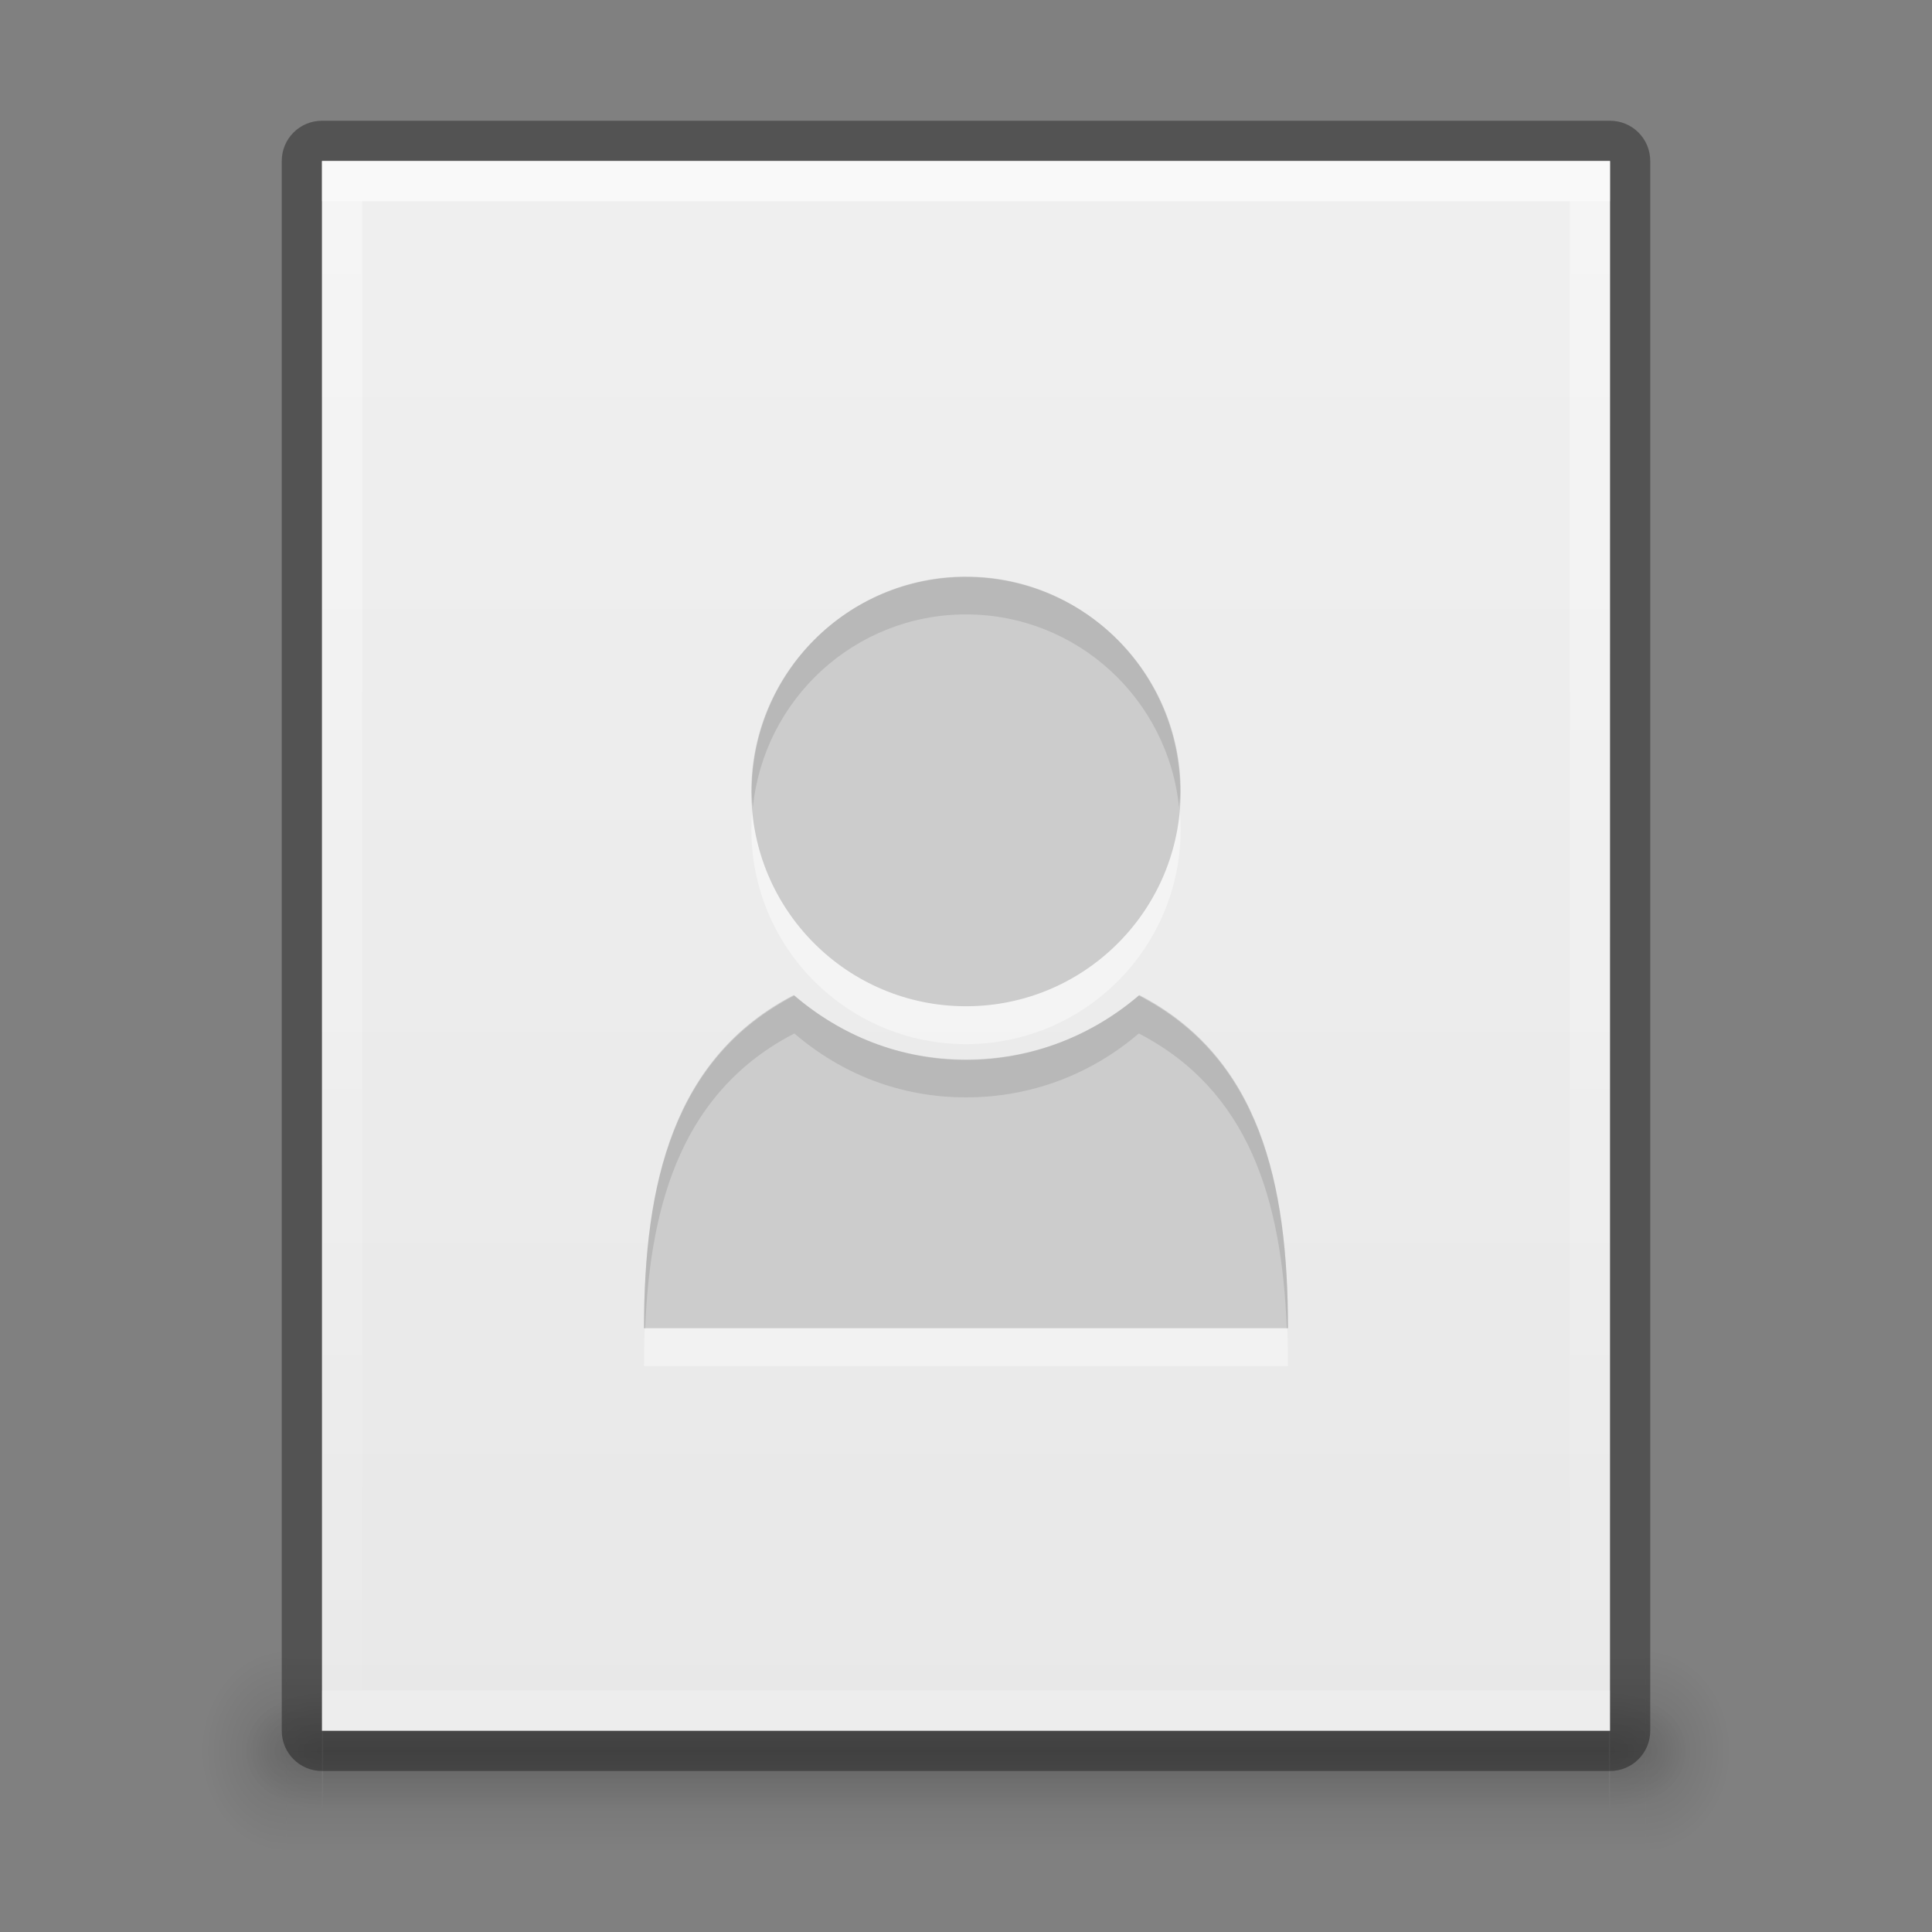 <?xml version="1.0" encoding="UTF-8" standalone="no"?>
<!-- Created with Inkscape (http://www.inkscape.org/) -->
<svg id="svg3759" xmlns:rdf="http://www.w3.org/1999/02/22-rdf-syntax-ns#" xmlns="http://www.w3.org/2000/svg" height="48" width="48" version="1.1" xmlns:cc="http://creativecommons.org/ns#" xmlns:xlink="http://www.w3.org/1999/xlink" xmlns:dc="http://purl.org/dc/elements/1.1/">
 <rect width="100%" height="100%" fill="#808080" stroke="none"/>
 <defs id="defs3761">
  <linearGradient id="linearGradient3960">
   <stop id="stop3962" style="stop-opacity:0" offset="0"/>
   <stop id="stop3970" offset=".5"/>
   <stop id="stop3964" style="stop-opacity:0" offset="1"/>
  </linearGradient>
  <linearGradient id="linearGradient3952">
   <stop id="stop3954" offset="0"/>
   <stop id="stop3956" style="stop-opacity:0" offset="1"/>
  </linearGradient>
  <linearGradient id="linearGradient3142" y2="40" gradientUnits="userSpaceOnUse" x2="144" gradientTransform="matrix(-.175 0 0 .175 49.2 -5)" y1="280" x1="144">
   <stop id="stop3990-5" style="stop-color:#e8e8e8" offset="0"/>
   <stop id="stop3992-0" style="stop-color:#f0f0f0" offset="1"/>
  </linearGradient>
  <linearGradient id="linearGradient3920" y2="48" gradientUnits="userSpaceOnUse" x2="24" x1="24">
   <stop id="stop3916" style="stop-color:#fff" offset="0"/>
   <stop id="stop3918" style="stop-color:#fff;stop-opacity:0" offset="1"/>
  </linearGradient>
  <radialGradient id="radialGradient3925" xlink:href="#linearGradient3952" gradientUnits="userSpaceOnUse" cy="43.5" cx="9" gradientTransform="matrix(1 0 0 .75 -1 10.875)" r="2"/>
  <radialGradient id="radialGradient3928" xlink:href="#linearGradient3952" gradientUnits="userSpaceOnUse" cy="43.5" cx="40" gradientTransform="matrix(1 0 0 .75 -3e-7 10.875)" r="2"/>
  <linearGradient id="linearGradient3931" y2="42" xlink:href="#linearGradient3960" gradientUnits="userSpaceOnUse" x2="25" gradientTransform="matrix(1.03 0 0 1 -1.248 0)" y1="45" x1="25"/>
  <radialGradient id="radialGradient3934" xlink:href="#linearGradient3952" gradientUnits="userSpaceOnUse" cy="43.5" cx="9" gradientTransform="matrix(1.057 0 0 1.25 -2.4 -10.875)" r="2"/>
  <radialGradient id="radialGradient3937" xlink:href="#linearGradient3952" gradientUnits="userSpaceOnUse" cy="43.5" cx="40" gradientTransform="matrix(1.057 0 0 1.25 -1.4 -10.875)" r="2"/>
  <linearGradient id="linearGradient3940" y2="42" xlink:href="#linearGradient3960" gradientUnits="userSpaceOnUse" x2="25" gradientTransform="matrix(1.089 0 0 1.667 -2.69 -29)" y1="45" x1="25"/>
 </defs>
 <g id="layer1">
  <g id="g3942">
   <rect id="rect3985" style="opacity:0.12;fill:url(#linearGradient3940)" height="5" width="33.771" y="41" x="7.114"/>
   <path id="path3987" style="opacity:0.12;fill:url(#radialGradient3937)" d="m40.886 41v5h0.529c0.878 0 1.586-1.115 1.586-2.5s-0.707-2.5-1.586-2.5h-0.529z"/>
   <path id="path3989" style="opacity:0.12;fill:url(#radialGradient3934)" d="m6.487 41c-0.824 0-1.487 1.045-1.487 2.344v0.312c0 1.298 0.663 2.344 1.487 2.344h0.628v-5h-0.628z"/>
   <rect id="rect3938" style="opacity:0.12;fill:url(#linearGradient3931)" height="3" width="31.946" y="42" x="8.027"/>
   <path id="rect3940" style="opacity:0.12;fill:url(#radialGradient3928)" d="m40 42v3h0.5c0.831 0 1.5-0.669 1.5-1.5s-0.669-1.5-1.5-1.5h-0.5z"/>
   <path id="rect3942" style="opacity:0.12;fill:url(#radialGradient3925)" d="m7.406 42c-0.779 0-1.406 0.627-1.406 1.406v0.188c0 0.779 0.627 1.406 1.406 1.406h0.594v-3h-0.594z"/>
  </g>
  <path id="rect3886" style="opacity:.35;color:#bebebe" d="m40 3h-32c-0.554 0-1 0.446-1 1v39c0 0.554 0.446 1 1 1h32c0.554 0 1-0.446 1-1v-39c0-0.554-0.446-1-1-1z"/>
  <path id="rect3882" style="color:#bebebe;fill:url(#linearGradient3142)" d="m40 4h-32v39h32z"/>
  <path id="path3893" style="opacity:.4;fill:url(#linearGradient3920)" d="m40 4h-32v39h32zm-1 1v37h-30v-37z"/>
  <rect id="rect3144" style="opacity:.4;fill:#fff" height="1" width="32" y="4" x="8"/>
  <rect id="rect3922" style="opacity:.2;fill:#fff" height="1" width="32" y="42" x="8"/>
 </g>
 <g id="layer2">
  <path id="path3961" d="m24 15.275c-2.946 0-5.333 2.388-5.333 5.333s2.388 5.333 5.333 5.333 5.333-2.388 5.333-5.333-2.388-5.333-5.333-5.333zm-4.278 10.388c-2.998 1.553-3.722 4.669-3.722 8.278h16c0-3.609-0.696-6.725-3.694-8.278-1.167 0.998-2.661 1.612-4.306 1.612-1.645 0-3.112-0.614-4.278-1.611z" style="opacity:.4;color:#bebebe;fill:#fff"/>
  <path id="path6751-4" style="color:#bebebe;fill:#ccc" d="m24 14.333c-2.946 0-5.333 2.388-5.333 5.333 0 2.946 2.387 5.334 5.333 5.334 2.946 0 5.333-2.388 5.333-5.333s-2.388-5.333-5.333-5.333zm-4.278 10.389c-2.998 1.553-3.722 4.669-3.722 8.278h16c0-3.61-0.696-6.725-3.694-8.278-1.166 0.998-2.66 1.611-4.306 1.611-1.645 0-3.112-0.614-4.278-1.611z"/>
  <path id="path3956" style="opacity:.1;color:#bebebe" d="m24 14.324c-2.946 0-5.324 2.407-5.324 5.353 0 0.133 0.02 0.252 0.029 0.382 0.273-2.689 2.533-4.794 5.294-4.794s5.021 2.105 5.294 4.794c0.01-0.131 0.029-0.249 0.029-0.382 0-2.946-2.378-5.353-5.324-5.353zm-4.265 10.411c-2.998 1.553-3.735 4.656-3.735 8.265h0.029c0.128-3.201 0.974-5.909 3.706-7.324 1.166 0.998 2.619 1.588 4.265 1.588s3.128-0.591 4.294-1.588c2.732 1.415 3.552 4.123 3.676 7.324h0.029c0-3.61-0.708-6.712-3.706-8.265-1.166 0.998-2.649 1.588-4.294 1.588s-3.099-0.591-4.265-1.588z"/>
 </g>
</svg>
